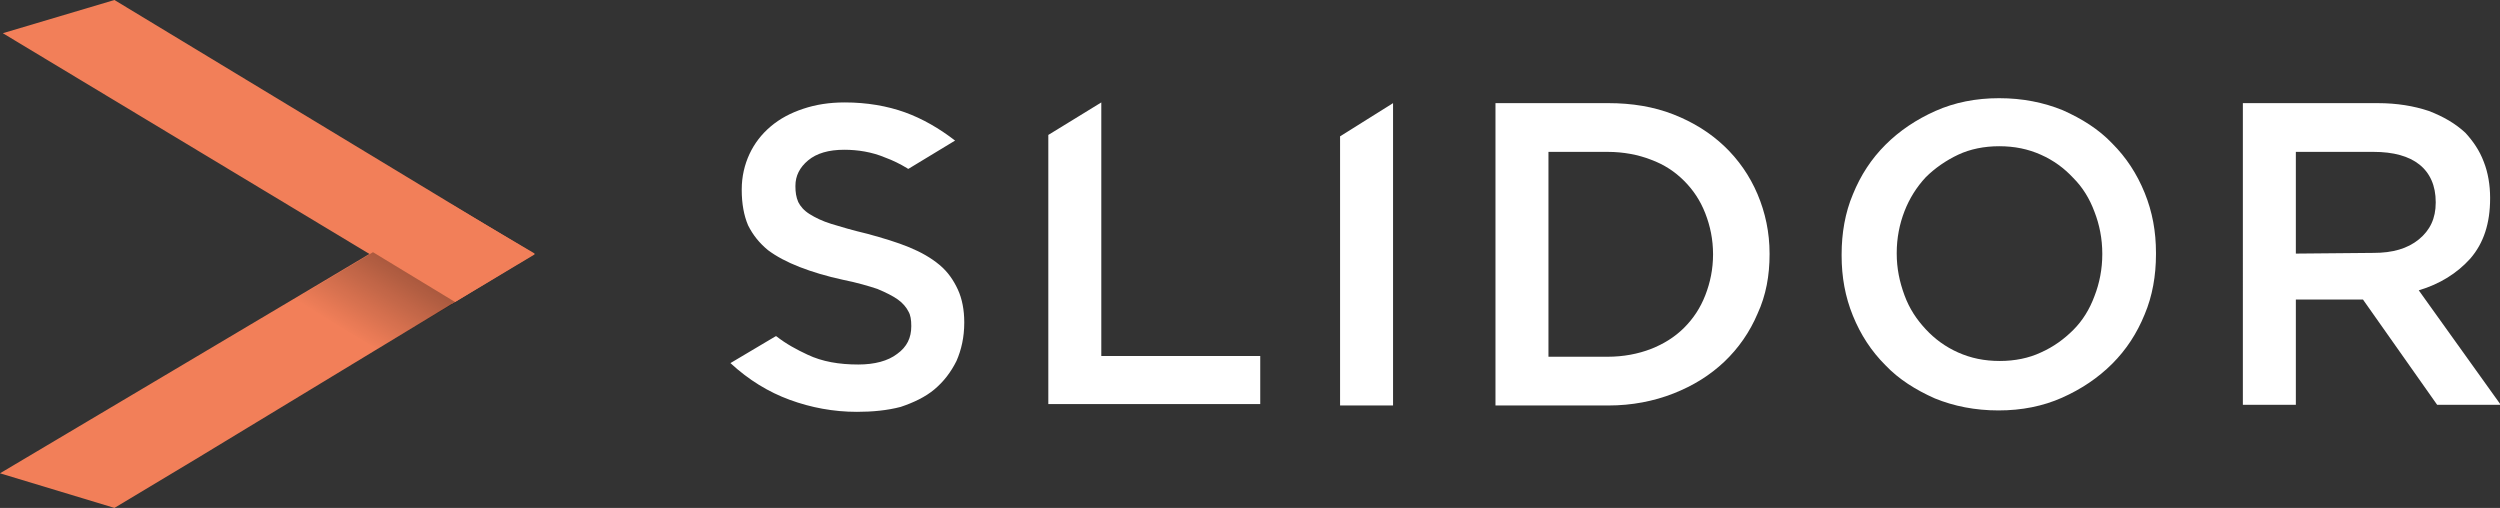 <svg id="Calque_1" xmlns="http://www.w3.org/2000/svg" viewBox="0 0 353.9 71.9"><rect x="0" y="0" width="353.9" height="71.9" fill="#333333" stroke="none"/><style>.st0{fill:#f27f59}.st1{opacity:.3;fill:url(#polygon14_1_);enable-background:new}.st2{fill:#fff}</style><g id="g3"><path id="polygon5" class="st0" d="M27.7 65l48-29.1L64 29 0 67l16.2 4.9z"/><path id="polygon7" class="st0" d="M16.2 0l59.5 36L64 43 .4 4.7z"/><linearGradient id="polygon14_1_" gradientUnits="userSpaceOnUse" x1="56.186" y1="36.418" x2="49.935" y2="26.415" gradientTransform="matrix(1 0 0 -1 0 74)"><stop offset="0" stop-color="#010101"/><stop offset="1" stop-color="#010101" stop-opacity="0"/></linearGradient><path id="polygon14" class="st1" d="M52.8 35.7l11.7 7.1-11.1 6.6-11.8-7z"/></g><g id="g4146"><path id="path18" class="st2" d="M148.4 19.1l7.5-4.6v35.9h22.5v6.8h-30V19.1z"/><path id="path20" class="st2" d="M189.7 19.3l7.5-4.7v42.8h-7.5V19.3z"/><path id="path22" class="st2" d="M211.7 14.6h16c3.3 0 6.4.5 9.2 1.6s5.2 2.6 7.2 4.5 3.6 4.2 4.7 6.8c1.1 2.6 1.7 5.4 1.7 8.4v.1c0 3-.5 5.8-1.7 8.4-1.1 2.6-2.7 4.9-4.7 6.8-2 1.9-4.4 3.4-7.2 4.5s-5.9 1.7-9.2 1.7h-16V14.6zm7.5 6.8v29.1h8.4c2.2 0 4.3-.4 6.1-1.1 1.8-.7 3.4-1.7 4.7-3s2.3-2.8 3-4.6 1.1-3.7 1.1-5.8c0-2.1-.4-4-1.1-5.8-.7-1.8-1.7-3.3-3-4.6-1.3-1.3-2.8-2.3-4.7-3-1.8-.7-3.9-1.1-6.1-1.1h-8.4v-.1z"/><path id="path24" class="st2" d="M282.9 58.1c-3.3 0-6.3-.6-9-1.7-2.7-1.2-5.1-2.7-7-4.7-2-2-3.5-4.3-4.6-7s-1.6-5.5-1.6-8.5V36c0-3 .5-5.9 1.6-8.5 1.1-2.7 2.6-5 4.6-7s4.4-3.6 7.1-4.8 5.7-1.8 9-1.8 6.3.6 9 1.7c2.7 1.2 5.1 2.7 7 4.7 2 2 3.5 4.3 4.6 7s1.6 5.5 1.6 8.5v.2c0 3-.5 5.9-1.6 8.5-1.1 2.7-2.6 5-4.6 7s-4.4 3.6-7.1 4.8c-2.7 1.2-5.7 1.8-9 1.8zm.2-7c2.1 0 4.1-.4 5.8-1.2 1.8-.8 3.3-1.9 4.6-3.2 1.3-1.3 2.3-2.9 3-4.8.7-1.8 1.1-3.8 1.1-5.9v-.1c0-2.1-.4-4.1-1.1-5.9-.7-1.9-1.7-3.5-3-4.8-1.3-1.4-2.8-2.5-4.6-3.3-1.8-.8-3.7-1.2-5.9-1.2-2.1 0-4.1.4-5.8 1.2s-3.3 1.9-4.6 3.2c-1.3 1.4-2.3 3-3 4.8s-1.1 3.8-1.1 5.9v.1c0 2.1.4 4 1.1 5.9s1.7 3.4 3 4.8 2.8 2.5 4.6 3.3c1.8.8 3.7 1.2 5.9 1.2z"/><path id="path26" class="st2" d="M317.5 14.6h19.1c2.7 0 5.1.4 7.2 1.1 2.1.8 3.8 1.8 5.2 3.1 1.1 1.2 2 2.5 2.6 4.1.6 1.5.9 3.3.9 5.1v.1c0 3.5-.9 6.3-2.8 8.5-1.9 2.1-4.3 3.6-7.3 4.5L354 57.3h-9l-10.5-14.9H325v14.9h-7.5V14.6zM336 35.8c2.7 0 4.8-.6 6.4-1.9 1.6-1.3 2.4-3 2.4-5.2v-.1c0-2.3-.8-4.1-2.3-5.3s-3.7-1.8-6.5-1.8h-11v14.4l11-.1z"/><path id="path28" class="st2" d="M121.3 58.3c-3.3 0-6.5-.6-9.5-1.7s-5.8-2.8-8.4-5.2l6.4-3.8h.1c1.4 1.1 2.9 1.9 4.4 2.6 2.1 1 4.5 1.4 7.2 1.4 2.3 0 4.2-.5 5.5-1.5 1.4-1 2-2.3 2-3.9v-.1c0-.8-.1-1.5-.4-2-.3-.6-.8-1.2-1.5-1.7s-1.7-1-2.9-1.5c-1.2-.4-2.9-.9-4.9-1.3-2.3-.5-4.3-1.1-6.1-1.8-1.8-.7-3.3-1.5-4.5-2.4-1.2-1-2.1-2.1-2.8-3.5-.6-1.4-.9-3.1-.9-5v-.1c0-1.8.4-3.5 1.1-5s1.7-2.8 3-3.9 2.8-1.9 4.6-2.5c1.8-.6 3.7-.9 5.9-.9 3.1 0 6 .5 8.5 1.4 2.5.9 4.9 2.3 7.1 4l-6.6 4s-.1 0-.2-.1c-1-.6-2-1.1-3.1-1.5-1.9-.8-3.9-1.1-5.8-1.1-2.2 0-3.9.5-5.1 1.5s-1.8 2.2-1.8 3.6v.1c0 .8.1 1.5.4 2.2.3.6.8 1.2 1.6 1.7s1.8 1 3.1 1.4c1.3.4 3 .9 5.1 1.4 2.2.6 4.2 1.2 5.9 1.9s3.1 1.5 4.3 2.5 2 2.2 2.6 3.5.9 2.9.9 4.6v.1c0 2-.4 3.8-1.1 5.4-.8 1.6-1.8 2.9-3.1 4s-3 1.9-4.8 2.5c-1.9.5-4 .7-6.2.7z"/></g></svg>